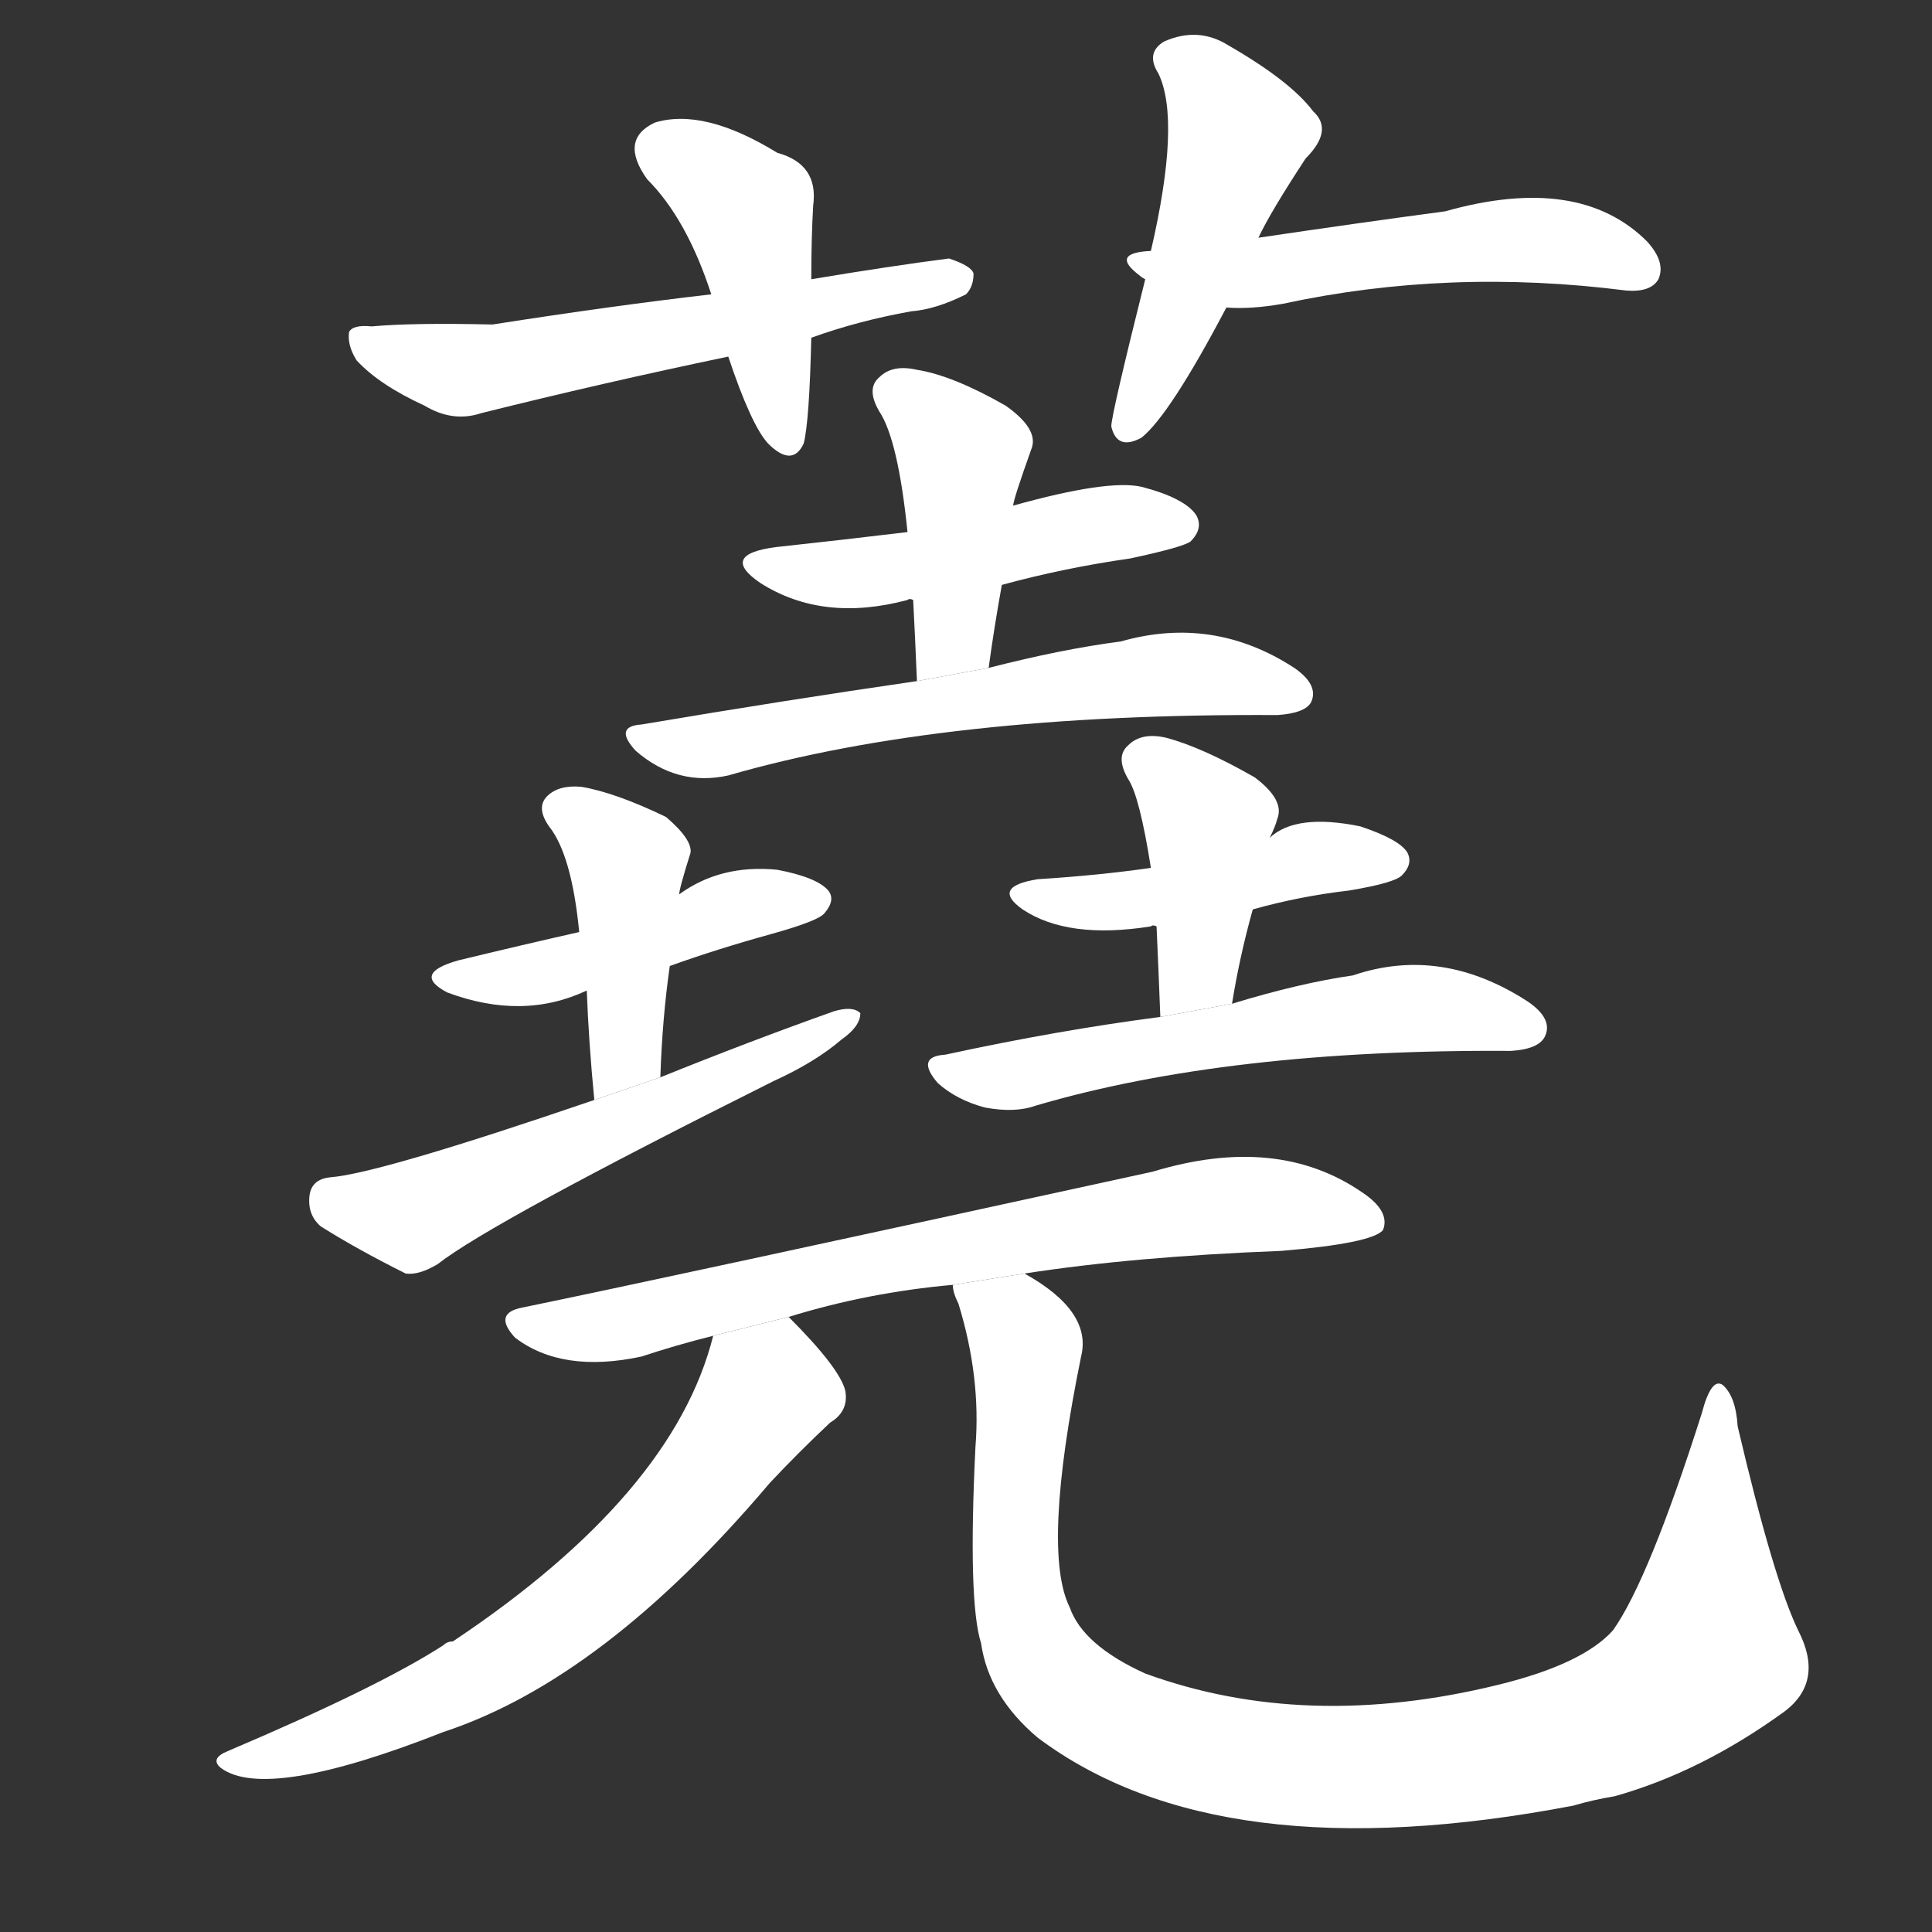 <!-- u8558_rao2_trad_fuel_firewood_stubble -->
<!-- 8558 -->
<!-- 8558 -->
<!-- 8558 -->
<svg viewBox="0 0 1024 1024">
  <rect x="0" y="0" width="1024" height="1024" fill="#333333" stroke="none"/>
  <g transform="scale(1, -1) translate(0, -900)">
    <path fill="#FFFFFF" d="M 430 752 Q 430 774 431 791 Q 434 813 412 819 Q 373 843 347 835 Q 328 826 343 805 Q 364 784 377 744 L 386 711 Q 398 675 407 665 Q 420 652 426 665 Q 429 677 430 721 L 430 752 Z"></path>
    <path fill="#FFFFFF" d="M 430 721 Q 455 730 483 735 Q 496 736 512 744 Q 516 748 516 755 Q 515 759 503 763 Q 472 759 430 752 L 377 744 Q 325 738 261 728 Q 219 729 197 727 Q 187 728 185 724 Q 184 717 189 709 Q 201 696 225 685 Q 240 676 255 681 Q 319 697 386 711 L 430 721 Z"></path>
    <path fill="#FFFFFF" d="M 607 752 Q 589 680 589 674 Q 592 661 605 668 Q 620 680 650 737 L 667 774 Q 673 787 692 816 Q 707 831 696 841 Q 684 857 651 876 Q 635 886 617 878 Q 607 872 614 861 Q 626 836 610 767 L 607 752 Z"></path>
    <path fill="#FFFFFF" d="M 610 767 Q 588 766 604 754 Q 605 753 607 752 L 650 737 Q 663 736 680 739 Q 768 758 862 746 Q 875 745 879 752 Q 883 761 873 772 Q 837 808 766 788 Q 721 782 667 774 L 610 767 Z"></path>
    <path fill="#FFFFFF" d="M 531 590 Q 564 599 599 604 Q 627 610 631 613 Q 638 620 634 627 Q 628 636 605 642 Q 587 646 537 632 L 481 618 Q 448 614 411 610 Q 381 606 403 591 Q 436 570 481 582 Q 482 583 484 582 L 531 590 Z"></path>
    <path fill="#FFFFFF" d="M 524 546 Q 527 568 531 590 L 537 632 Q 537 635 547 663 Q 550 673 533 685 Q 505 701 486 704 Q 473 707 466 700 Q 459 694 466 682 Q 476 667 481 618 L 484 582 Q 485 563 486 539 L 524 546 Z"></path>
    <path fill="#FFFFFF" d="M 486 539 Q 417 529 340 516 Q 325 515 337 502 Q 359 483 386 489 Q 500 522 677 521 Q 692 522 695 528 Q 699 537 686 546 Q 643 574 594 560 Q 563 556 524 546 L 486 539 Z"></path>
    <path fill="#FFFFFF" d="M 355 388 Q 380 397 409 405 Q 434 412 437 416 Q 443 423 439 428 Q 433 435 412 439 Q 382 442 360 426 L 307 406 Q 276 399 243 391 Q 218 384 237 374 Q 277 359 311 375 L 355 388 Z"></path>
    <path fill="#FFFFFF" d="M 350 329 Q 351 360 355 388 L 360 426 Q 360 429 366 448 Q 367 455 353 467 Q 326 480 308 483 Q 296 484 290 478 Q 284 472 291 462 Q 303 447 307 406 L 311 375 Q 312 348 315 317 L 350 329 Z"></path>
    <path fill="#FFFFFF" d="M 315 317 Q 201 278 175 276 Q 165 275 164 266 Q 163 256 170 250 Q 189 238 215 225 Q 222 224 232 230 Q 260 252 410 327 Q 432 337 446 349 Q 456 356 456 363 Q 452 367 442 364 Q 397 348 350 329 L 315 317 Z"></path>
    <path fill="#FFFFFF" d="M 664 418 Q 689 425 715 428 Q 739 432 743 436 Q 749 442 746 448 Q 742 455 721 462 Q 687 469 673 456 L 610 440 Q 582 436 550 434 Q 525 430 542 418 Q 566 402 610 409 Q 611 410 613 409 L 664 418 Z"></path>
    <path fill="#FFFFFF" d="M 653 368 Q 657 393 664 418 L 673 456 Q 676 462 677 466 Q 681 476 665 488 Q 637 504 618 509 Q 605 512 598 505 Q 591 499 598 487 Q 604 478 610 440 L 613 409 Q 614 387 615 361 L 653 368 Z"></path>
    <path fill="#FFFFFF" d="M 615 361 Q 561 354 501 341 Q 485 340 497 326 Q 507 317 522 313 Q 538 310 549 314 Q 651 344 801 343 Q 816 344 819 351 Q 823 360 810 369 Q 764 399 717 383 Q 689 379 653 368 L 615 361 Z"></path>
    <path fill="#FFFFFF" d="M 543 225 Q 601 234 679 237 Q 727 241 733 248 Q 737 258 722 268 Q 677 299 611 279 Q 350 222 277 207 Q 261 204 273 191 Q 298 172 340 181 Q 358 187 378 192 L 418 202 Q 460 215 505 219 L 543 225 Z"></path>
    <path fill="#FFFFFF" d="M 378 192 Q 357 108 240 30 Q 237 30 235 28 Q 201 6 121 -28 Q 111 -32 117 -37 Q 141 -55 235 -18 Q 320 10 408 114 Q 423 130 440 146 Q 450 152 448 163 Q 445 175 418 202 L 378 192 Z"></path>
    <path fill="#FFFFFF" d="M 505 219 Q 505 215 508 209 Q 520 170 517 133 Q 513 51 520 29 Q 524 1 550 -21 Q 646 -93 834 -57 Q 844 -54 856 -52 Q 902 -39 946 -7 Q 967 9 953 36 Q 940 63 921 144 Q 920 160 913 166 Q 907 170 902 151 Q 874 63 855 36 Q 839 18 794 7 Q 692 -18 607 13 Q 574 28 567 48 Q 552 78 573 181 Q 579 205 543 225 L 505 219 Z"></path>
  </g>
</svg>
